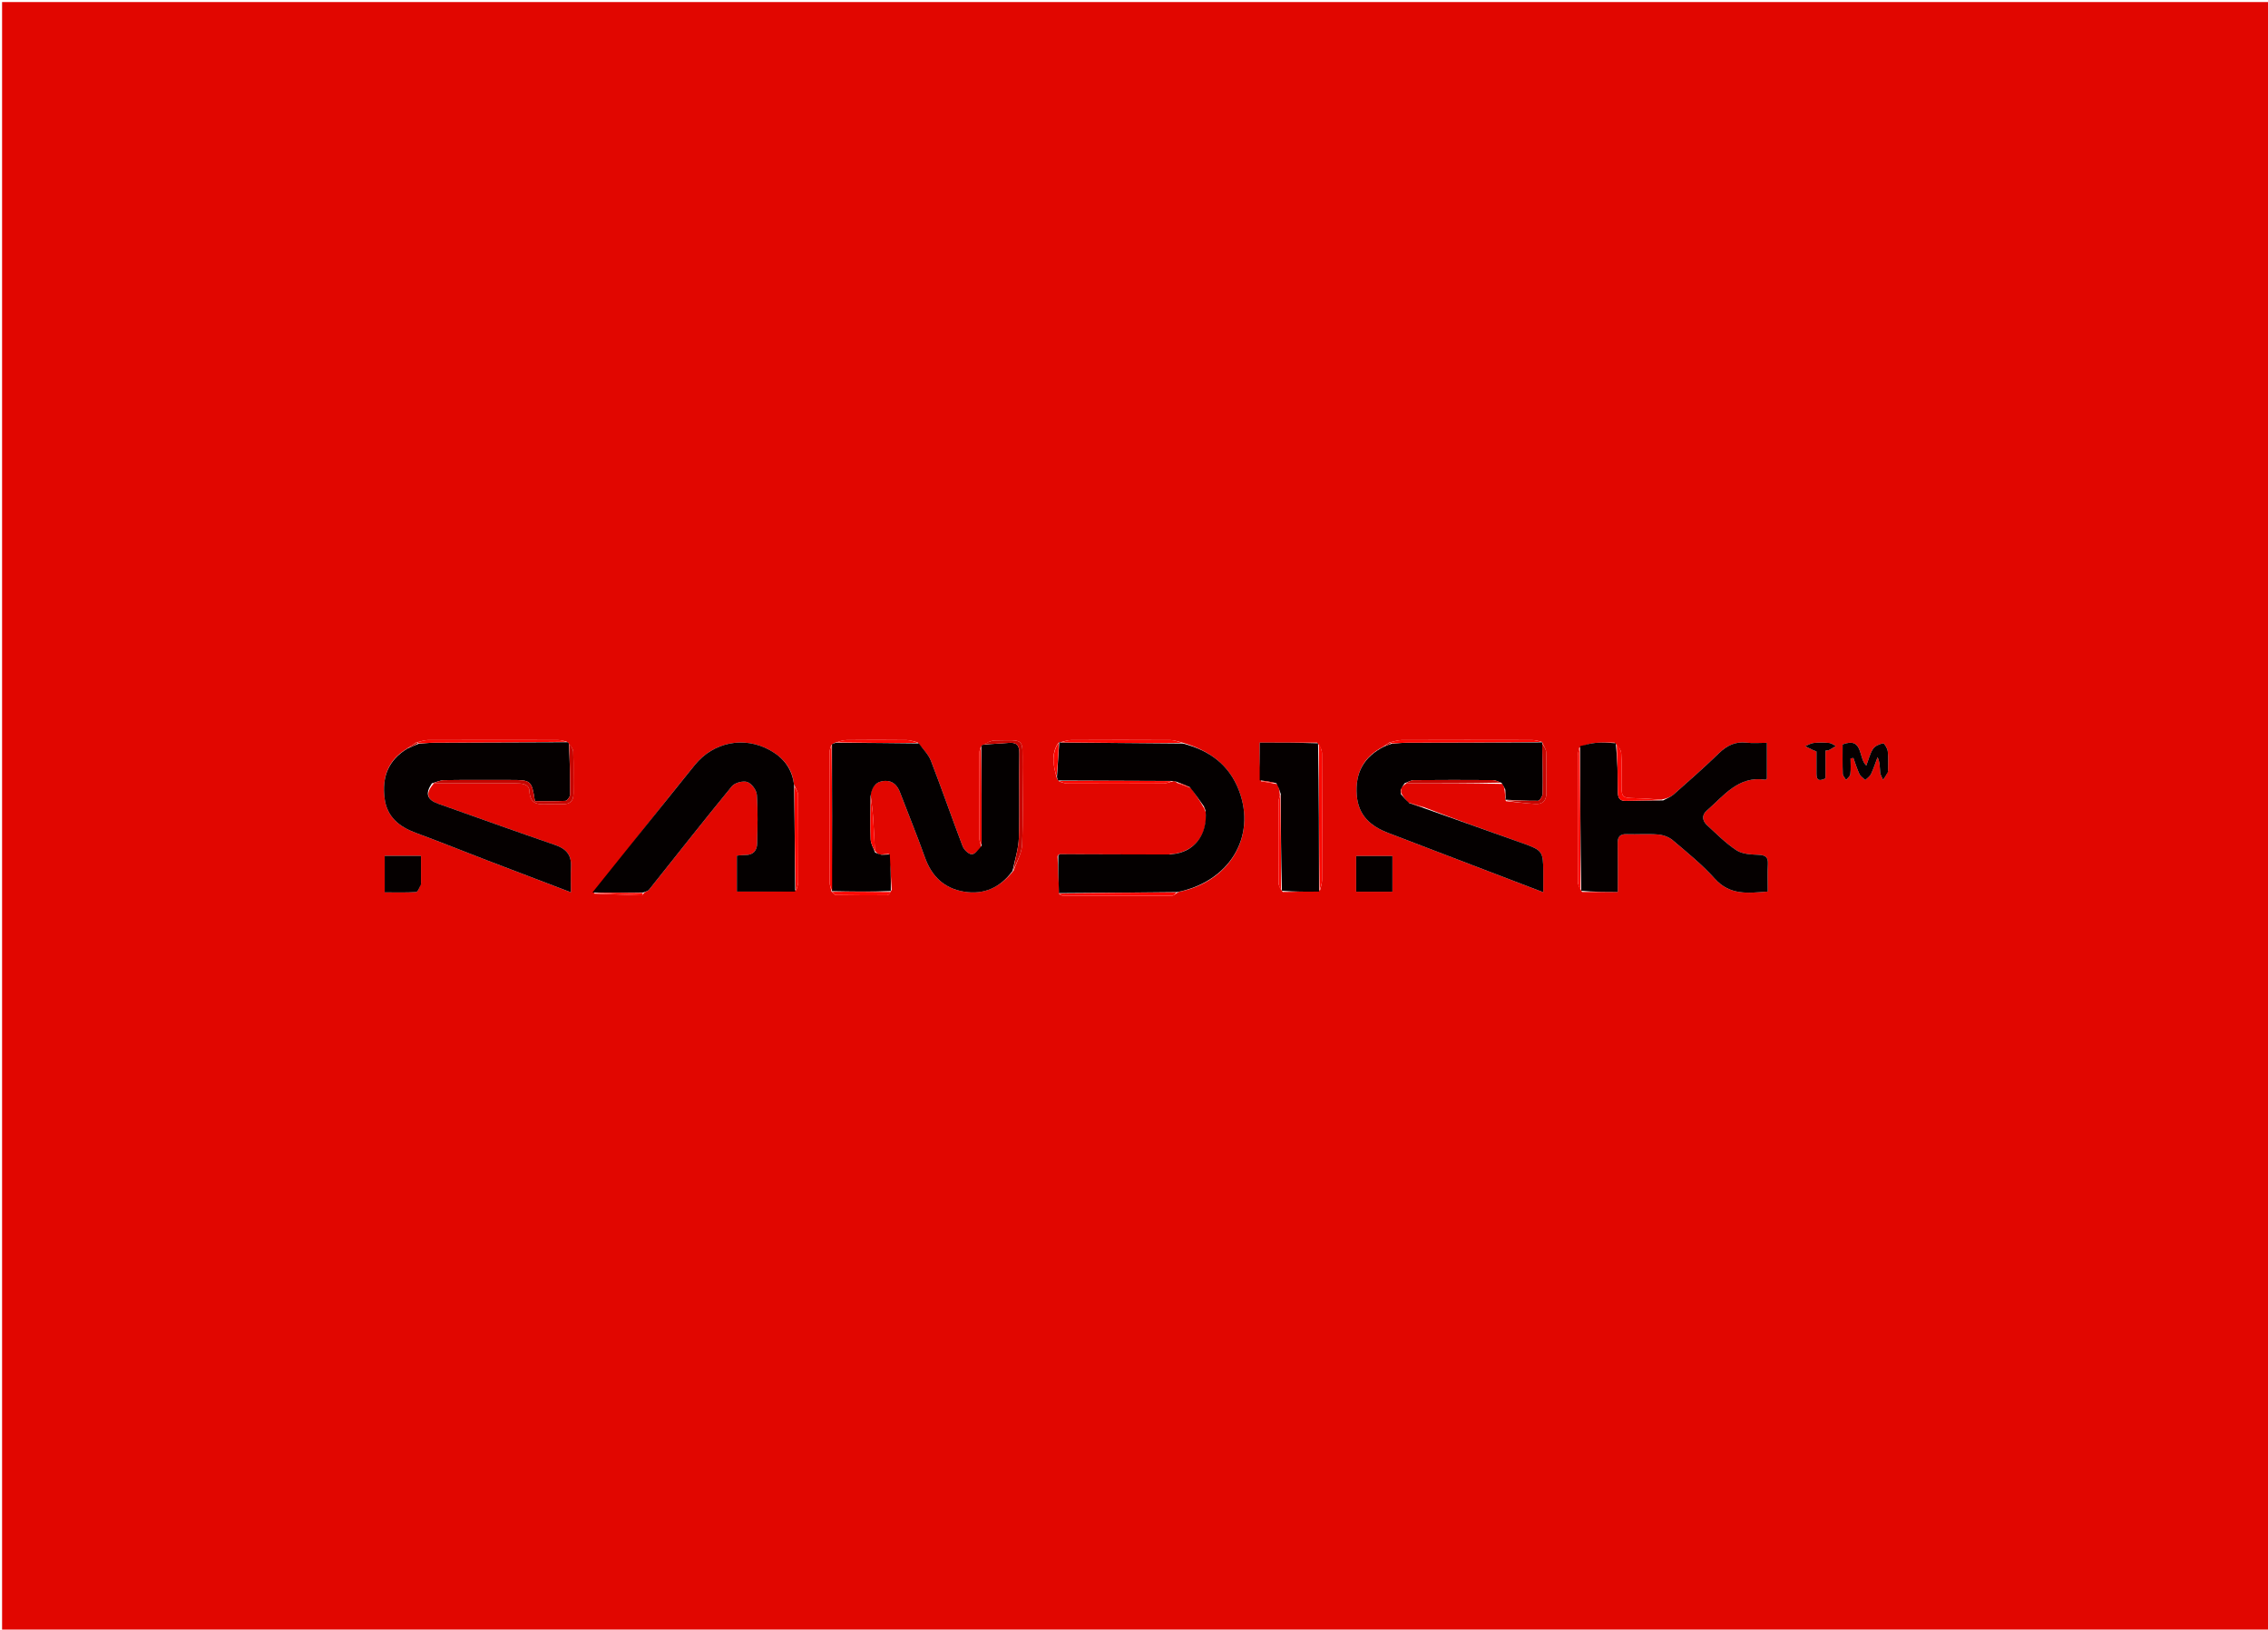 <svg version="1.1" id="Layer_1" xmlns="http://www.w3.org/2000/svg" xmlns:xlink="http://www.w3.org/1999/xlink" x="0px" y="0px"
	 width="100%" viewBox="0 0 1091 784" enable-background="new 0 0 1091 784" xml:space="preserve">
<path fill="#E10600" opacity="1" stroke="none" 
	d="
M1031,785 
	C687.333,785 344.167,785 1,785 
	C1,523.667 1,262.333 1,1 
	C364.667,1 728.333,1 1092,1 
	C1092,262.333 1092,523.667 1092,785 
	C1071.833,785 1051.667,785 1031,785 
M200.232,357.191 
	C198.82,358.115 197.407,359.039 195.467,360.385 
	C186.53,365.808 183.788,374.04 184.984,383.927 
	C186.079,392.979 191.955,397.728 200.052,400.708 
	C211.443,404.901 222.7,409.457 234.033,413.808 
	C247.337,418.916 260.661,423.971 274.626,429.297 
	C274.626,424.738 274.472,420.802 274.663,416.884 
	C274.932,411.377 272.362,408.364 267.237,406.595 
	C248.37,400.083 229.577,393.355 210.768,386.674 
	C205.328,384.741 204.446,381.757 208.718,376.869 
	C221.829,376.873 234.94,376.87 248.051,376.885 
	C250.964,376.888 254.512,377.046 254.673,380.59 
	C254.964,386.991 258.86,387.129 263.494,386.891 
	C265.811,386.771 268.143,386.778 270.462,386.872 
	C274.217,387.024 275.941,385.374 275.88,381.552 
	C275.774,374.915 275.99,368.271 275.745,361.641 
	C275.689,360.136 274.3,358.681 273.251,357.261 
	C273.251,357.261 273.036,357.083 272.302,356.69 
	C271.007,356.464 269.712,356.043 268.417,356.041 
	C247.504,355.999 226.591,355.987 205.679,356.057 
	C204.083,356.062 202.49,356.73 200.232,357.191 
M668.312,357.212 
	C667.537,357.781 666.762,358.35 665.386,359.254 
	C655.873,364.139 651.856,371.934 652.659,382.548 
	C653.406,392.406 659.422,397.565 667.963,400.803 
	C681.32,405.867 694.648,411.01 707.989,416.116 
	C719.227,420.417 730.466,424.713 742.367,429.265 
	C742.367,425.361 742.367,422.238 742.366,419.115 
	C742.364,409.748 741.771,408.991 732.922,405.864 
	C716.945,400.217 700.991,394.505 684.705,388.264 
	C682.454,387.57 680.203,386.876 677.251,386.085 
	C676.128,384.734 675.005,383.384 674.105,381.65 
	C674.03,381.09 673.955,380.531 673.902,379.336 
	C674.495,378.503 675.089,377.669 676.661,376.83 
	C691.879,376.831 707.097,376.832 722.862,377.153 
	C723.281,378.091 723.7,379.028 723.812,380.508 
	C723.915,381.681 724.017,382.855 724.175,384.388 
	C724.175,384.388 724.121,384.747 724.43,385.444 
	C729.122,385.904 733.807,386.486 738.509,386.784 
	C742.228,387.02 743.938,385.063 743.881,381.294 
	C743.784,374.802 743.991,368.302 743.76,361.817 
	C743.704,360.272 742.419,358.771 741.836,357.023 
	C741.836,357.023 742.062,357.16 741.318,356.758 
	C739.863,356.507 738.408,356.042 736.952,356.038 
	C716.028,355.991 695.104,355.979 674.18,356.052 
	C672.418,356.058 670.658,356.729 668.312,357.212 
M400.474,429.39 
	C400.968,429.807 401.458,430.581 401.959,430.589 
	C410.208,430.711 418.459,430.784 426.708,430.706 
	C427.478,430.699 428.237,429.598 428.925,428.072 
	C428.628,422.41 428.332,416.747 427.493,410.75 
	C426.317,410.861 425.141,410.973 423.302,411.238 
	C422.521,410.874 421.74,410.51 420.887,409.29 
	C420.591,403.896 420.358,398.498 419.977,393.111 
	C419.738,389.721 419.277,386.346 418.776,382.206 
	C419.418,378.261 421.639,375.849 425.703,375.695 
	C429.571,375.548 431.686,377.917 432.989,381.335 
	C436.946,391.718 441.188,401.998 444.909,412.464 
	C448.157,421.597 454.19,427.394 463.679,428.979 
	C473.41,430.605 481.242,426.944 487.676,418.696 
	C489.073,414.586 491.495,410.521 491.675,406.359 
	C492.212,393.939 491.909,381.48 491.861,369.037 
	C491.806,354.71 493.354,356.125 478.626,356.237 
	C476.479,356.253 474.343,357.695 472.263,358.75 
	C472.263,358.75 472.084,358.964 471.691,359.698 
	C471.484,360.492 471.098,361.286 471.095,362.081 
	C471.047,375.809 471.018,389.536 471.08,403.263 
	C471.086,404.522 471.734,405.778 472.126,407.804 
	C470.525,408.963 468.82,411.152 467.35,411.004 
	C465.761,410.844 463.686,408.771 463.038,407.069 
	C457.839,393.432 453.077,379.628 447.813,366.017 
	C446.625,362.946 443.992,360.434 441.347,357.127 
	C439.605,356.753 437.865,356.073 436.119,356.054 
	C426.494,355.948 416.868,355.95 407.244,356.053 
	C405.481,356.072 403.724,356.724 401.388,357.427 
	C400.997,357.642 400.606,357.858 399.793,358.635 
	C399.534,359.747 399.05,360.859 399.048,361.972 
	C399.002,382.762 398.986,403.553 399.064,424.343 
	C399.07,425.927 399.823,427.509 399.951,429.018 
	C399.951,429.018 400.024,428.74 400.474,429.39 
M633.612,357.29 
	C624.525,357.29 615.437,357.29 605.96,357.29 
	C605.96,363.82 605.96,369.608 606.619,375.888 
	C609.06,376.264 611.5,376.639 614.606,377.302 
	C615.098,378.856 615.591,380.41 615.69,382.698 
	C615.474,383.657 615.073,384.616 615.069,385.576 
	C615.021,398.636 614.99,411.697 615.077,424.757 
	C615.086,426.155 615.861,427.549 617.048,429.118 
	C622.871,429.061 628.693,429.004 635.016,428.272 
	C635.342,426.675 635.948,425.078 635.953,423.48 
	C636.017,403.179 636.036,382.877 635.926,362.577 
	C635.916,360.705 634.947,358.839 633.612,357.29 
M381.881,377.269 
	C381.175,369.695 376.732,364.513 370.513,361.005 
	C358.049,353.974 343.156,356.977 334.168,368.117 
	C317.72,388.502 301.371,408.966 285.666,429.902 
	C293.365,430.202 301.063,430.513 308.764,430.753 
	C309.033,430.762 309.323,430.059 310.167,429.263 
	C310.858,428.863 311.748,428.62 312.212,428.039 
	C325.47,411.432 338.581,394.705 352.064,378.285 
	C353.463,376.582 357.416,375.532 359.487,376.234 
	C361.546,376.931 363.916,380.137 364.076,382.391 
	C364.628,390.172 364.391,398.021 364.216,405.839 
	C364.139,409.282 362.263,411.396 358.507,411.354 
	C357.234,411.34 355.958,411.53 354.457,411.643 
	C354.457,417.544 354.457,423.119 354.457,428.948 
	C363.958,428.948 373.234,428.948 383.012,428.273 
	C383.335,427.018 383.932,425.764 383.938,424.508 
	C384.006,410.459 384.036,396.409 383.906,382.361 
	C383.892,380.911 382.78,379.471 381.881,377.269 
M509.592,376.002 
	C510.843,376.331 512.093,376.941 513.346,376.946 
	C528.81,377.01 544.276,377.013 559.74,376.937 
	C561.173,376.93 562.602,376.271 564.706,375.768 
	C565.144,375.89 565.583,376.011 566.37,376.72 
	C568.339,377.454 570.308,378.188 572.921,379.072 
	C574.986,382.028 577.051,384.985 578.912,388.32 
	C579.195,388.868 579.477,389.417 580.086,390.803 
	C581.006,401.684 574.344,410.008 563.735,410.901 
	C563.491,410.874 563.249,410.896 562.086,411.15 
	C544.721,411.089 527.356,411.028 509.721,410.977 
	C509.45,410.999 509.183,411.049 508.717,411.901 
	C508.947,417.832 509.177,423.762 509.541,430.206 
	C510.112,430.459 510.683,430.931 511.255,430.933 
	C528.798,430.978 546.342,430.998 563.885,430.915 
	C564.675,430.911 565.46,429.904 567.012,429.095 
	C591.422,424.269 604.421,402.564 596.035,380.431 
	C591.275,367.869 581.653,360.921 568.325,357.149 
	C566.583,356.767 564.844,356.063 563.101,356.054 
	C547.151,355.969 531.2,355.971 515.249,356.052 
	C513.486,356.061 511.726,356.725 509.708,357.204 
	C509.708,357.204 509.563,356.962 508.978,357.54 
	C505.53,362.893 506.705,368.478 508.447,374.563 
	C508.653,374.88 508.858,375.198 509.592,376.002 
M759.69,359.698 
	C759.464,360.991 759.043,362.284 759.041,363.578 
	C758.999,383.801 758.983,404.025 759.066,424.248 
	C759.072,425.815 759.858,427.379 761.048,429.118 
	C766.63,429.118 772.212,429.118 778.21,429.118 
	C778.21,420.988 778.299,413.349 778.169,405.713 
	C778.114,402.493 779.334,401.22 782.576,401.326 
	C787.567,401.49 792.593,401.074 797.556,401.483 
	C799.986,401.683 802.768,402.645 804.597,404.197 
	C811.574,410.119 818.784,415.923 824.859,422.71 
	C832.156,430.861 840.882,429.692 850.367,428.932 
	C850.367,424.342 850.185,420.029 850.423,415.739 
	C850.624,412.109 849.043,411.375 845.715,411.247 
	C842.171,411.109 838.063,410.887 835.276,409.061 
	C830.172,405.718 825.795,401.238 821.24,397.093 
	C818.938,394.998 818.459,392.219 820.914,390.094 
	C829.168,382.953 836.099,373.148 849.213,375.132 
	C849.442,375.166 849.733,374.785 849.954,374.628 
	C849.954,369.001 849.954,363.42 849.954,357.374 
	C846.41,357.374 843.24,357.675 840.15,357.307 
	C834.704,356.659 830.683,358.7 826.835,362.431 
	C819.789,369.266 812.401,375.752 805.043,382.257 
	C803.639,383.499 801.718,384.156 799.302,384.69 
	C795.012,384.459 790.726,384.136 786.433,384.02 
	C780.368,383.857 780.047,383.614 780.007,377.39 
	C779.976,372.403 780.221,367.4 779.877,362.436 
	C779.749,360.586 778.297,358.827 776.617,357.285 
	C773.515,357.314 770.396,357.151 767.317,357.435 
	C764.88,357.66 762.492,358.434 759.69,359.698 
M202.514,425.053 
	C202.514,420.644 202.514,416.235 202.514,411.747 
	C196.237,411.747 190.696,411.747 185.049,411.747 
	C185.049,417.697 185.049,423.271 185.049,429.328 
	C190.24,429.328 195.196,429.489 200.123,429.176 
	C200.984,429.121 201.718,427.074 202.514,425.053 
M652.374,424.212 
	C652.374,425.695 652.374,427.178 652.374,429.015 
	C658.324,429.015 664.032,429.015 669.814,429.015 
	C669.814,423.087 669.814,417.511 669.814,411.858 
	C663.857,411.858 658.187,411.858 652.374,411.858 
	C652.374,415.991 652.374,419.64 652.374,424.212 
M908.207,370.928 
	C908.207,367.769 908.448,364.582 908.098,361.461 
	C907.939,360.039 906.363,357.516 905.862,357.618 
	C904.099,357.977 901.923,358.868 901.011,360.275 
	C899.495,362.613 898.837,365.507 897.762,368.311 
	C893.787,364.64 896.416,354.393 886.371,358.149 
	C886.371,362.999 886.276,367.657 886.447,372.305 
	C886.484,373.301 887.484,374.262 888.04,375.239 
	C888.758,374.324 889.977,373.469 890.093,372.484 
	C890.39,369.981 890.192,367.42 890.192,364.883 
	C890.65,364.818 891.109,364.754 891.568,364.69 
	C892.501,367.258 893.272,369.903 894.439,372.36 
	C894.993,373.524 896.305,374.328 897.273,375.295 
	C898.218,374.34 899.499,373.543 900.041,372.398 
	C901.279,369.78 902.155,366.991 903.179,364.271 
	C904.373,366.841 904.214,369.237 904.438,371.597 
	C904.555,372.837 905.343,374.014 905.829,375.219 
	C906.621,374.065 907.414,372.911 908.207,370.928 
M873.793,366.366 
	C873.796,368.362 873.818,370.358 873.799,372.354 
	C873.766,375.719 875.409,375.782 878.126,374.491 
	C878.126,369.984 878.126,365.552 878.126,361.139 
	C878.931,361.008 879.479,361.044 879.895,360.827 
	C880.997,360.252 882.043,359.568 883.111,358.927 
	C882.056,358.41 881.032,357.546 879.938,357.447 
	C877.463,357.222 874.935,357.189 872.467,357.447 
	C871.05,357.595 869.708,358.464 868.333,359.009 
	C869.619,359.642 870.901,360.285 872.194,360.903 
	C872.628,361.111 873.092,361.257 873.794,361.528 
	C873.794,362.808 873.794,364.11 873.793,366.366 
z"/>
<path fill="#040000" opacity="1" stroke="none" 
	d="
M428.036,411.084 
	C428.332,416.747 428.628,422.41 428.512,428.681 
	C418.741,429.106 409.383,428.923 400.024,428.74 
	C400.024,428.74 399.951,429.018 400.149,428.631 
	C400.302,404.853 400.259,381.463 400.215,358.073 
	C400.606,357.858 400.997,357.642 402.142,357.332 
	C415.939,357.38 428.982,357.522 442.025,357.664 
	C443.992,360.434 446.625,362.946 447.813,366.017 
	C453.077,379.628 457.839,393.432 463.038,407.069 
	C463.686,408.771 465.761,410.844 467.35,411.004 
	C468.82,411.152 470.525,408.963 472.182,406.954 
	C472.186,390.391 472.135,374.677 472.084,358.964 
	C472.084,358.964 472.263,358.75 472.636,358.371 
	C476.982,357.819 480.969,357.805 484.922,357.428 
	C488.959,357.042 490.436,358.351 490.352,362.645 
	C490.089,376.13 490.549,389.633 490.112,403.109 
	C489.939,408.438 488.14,413.714 487.082,419.013 
	C481.242,426.944 473.41,430.605 463.679,428.979 
	C454.19,427.394 448.157,421.597 444.909,412.464 
	C441.188,401.998 436.946,391.718 432.989,381.335 
	C431.686,377.917 429.571,375.548 425.703,375.695 
	C421.639,375.849 419.418,378.261 418.769,383.051 
	C418.747,390.56 418.554,397.23 418.82,403.883 
	C418.905,405.996 420.211,408.06 420.959,410.146 
	C421.74,410.51 422.521,410.874 424.036,411.237 
	C425.859,411.186 426.947,411.135 428.036,411.084 
z"/>
<path fill="#050000" opacity="1" stroke="none" 
	d="
M800.036,385.083 
	C801.718,384.156 803.639,383.499 805.043,382.257 
	C812.401,375.752 819.789,369.266 826.835,362.431 
	C830.683,358.7 834.704,356.659 840.15,357.307 
	C843.24,357.675 846.41,357.374 849.954,357.374 
	C849.954,363.42 849.954,369.001 849.954,374.628 
	C849.733,374.785 849.442,375.166 849.213,375.132 
	C836.099,373.148 829.168,382.953 820.914,390.094 
	C818.459,392.219 818.938,394.998 821.24,397.093 
	C825.795,401.238 830.172,405.718 835.276,409.061 
	C838.063,410.887 842.171,411.109 845.715,411.247 
	C849.043,411.375 850.624,412.109 850.423,415.739 
	C850.185,420.029 850.367,424.342 850.367,428.932 
	C840.882,429.692 832.156,430.861 824.859,422.71 
	C818.784,415.923 811.574,410.119 804.597,404.197 
	C802.768,402.645 799.986,401.683 797.556,401.483 
	C792.593,401.074 787.567,401.49 782.576,401.326 
	C779.334,401.22 778.114,402.493 778.169,405.713 
	C778.299,413.349 778.21,420.988 778.21,429.118 
	C772.212,429.118 766.63,429.118 760.666,428.566 
	C760.216,404.997 760.149,381.981 760.083,358.964 
	C762.492,358.434 764.88,357.66 767.317,357.435 
	C770.396,357.151 773.515,357.314 777.281,357.577 
	C778.063,365.613 778.246,373.357 778.264,381.102 
	C778.271,383.917 779.104,385.412 782.224,385.312 
	C788.157,385.122 794.098,385.147 800.036,385.083 
z"/>
<path fill="#040000" opacity="1" stroke="none" 
	d="
M563.98,410.928 
	C574.344,410.008 581.006,401.684 579.938,390.106 
	C579.565,388.92 579.34,388.431 579.115,387.942 
	C577.051,384.985 574.986,382.028 572.384,378.72 
	C569.906,377.624 567.963,376.878 566.021,376.133 
	C565.583,376.011 565.144,375.89 563.971,375.728 
	C545.179,375.63 527.121,375.573 509.064,375.515 
	C508.858,375.198 508.653,374.88 508.438,373.93 
	C508.807,367.853 509.185,362.407 509.563,356.962 
	C509.563,356.962 509.708,357.204 510.302,357.222 
	C530.25,357.4 549.606,357.561 568.961,357.722 
	C581.653,360.921 591.275,367.869 596.035,380.431 
	C604.421,402.564 591.422,424.269 566.211,429.202 
	C546.742,429.437 528.074,429.565 509.407,429.693 
	C509.177,423.762 508.947,417.832 509.091,411.502 
	C509.64,411.057 509.816,411.013 509.991,410.968 
	C527.356,411.028 544.721,411.089 562.792,411.104 
	C563.499,411.057 563.98,410.928 563.98,410.928 
z"/>
<path fill="#040000" opacity="1" stroke="none" 
	d="
M724.119,379.965 
	C723.7,379.028 723.281,378.091 722.331,376.688 
	C720.532,375.905 719.266,375.318 717.997,375.311 
	C705.397,375.24 692.796,375.214 680.197,375.334 
	C678.688,375.349 677.187,376.312 675.683,376.835 
	C675.089,377.669 674.495,378.503 673.778,379.843 
	C673.73,380.911 673.806,381.473 673.881,382.034 
	C675.005,383.384 676.128,384.734 677.862,386.353 
	C680.657,387.354 682.842,388.087 685.027,388.82 
	C700.991,394.505 716.945,400.217 732.922,405.864 
	C741.771,408.991 742.364,409.748 742.366,419.115 
	C742.367,422.238 742.367,425.361 742.367,429.265 
	C730.466,424.713 719.227,420.417 707.989,416.116 
	C694.648,411.01 681.32,405.867 667.963,400.803 
	C659.422,397.565 653.406,392.406 652.659,382.548 
	C651.856,371.934 655.873,364.139 666.015,359.075 
	C667.442,358.549 668.24,358.202 669.452,357.817 
	C672.345,357.615 674.823,357.315 677.302,357.306 
	C698.889,357.228 720.475,357.202 742.062,357.16 
	C742.062,357.16 741.836,357.023 741.917,357.568 
	C742.055,366.036 742.212,373.96 742.067,381.879 
	C742.046,383.078 740.641,385.259 739.848,385.272 
	C734.61,385.359 729.364,384.976 724.121,384.747 
	C724.121,384.747 724.175,384.388 724.271,383.937 
	C724.284,382.312 724.201,381.139 724.119,379.965 
z"/>
<path fill="#050000" opacity="1" stroke="none" 
	d="
M207.748,376.872 
	C204.446,381.757 205.328,384.741 210.768,386.674 
	C229.577,393.355 248.37,400.083 267.237,406.595 
	C272.362,408.364 274.932,411.377 274.663,416.884 
	C274.472,420.802 274.626,424.738 274.626,429.297 
	C260.661,423.971 247.337,418.916 234.033,413.808 
	C222.7,409.457 211.443,404.901 200.052,400.708 
	C191.955,397.728 186.079,392.979 184.984,383.927 
	C183.788,374.04 186.53,365.808 196.068,360.118 
	C198.109,359.19 199.548,358.529 201.404,357.827 
	C204.301,357.618 206.779,357.316 209.259,357.304 
	C230.518,357.201 251.777,357.15 273.036,357.083 
	C273.036,357.083 273.251,357.261 273.626,357.637 
	C274.111,366.131 274.305,374.251 274.224,382.368 
	C274.214,383.397 272.816,385.248 271.98,385.296 
	C267.06,385.575 262.115,385.433 257.307,385.433 
	C255.771,375.497 255.487,375.261 245.714,375.26 
	C235.063,375.258 224.41,375.178 213.761,375.333 
	C211.75,375.362 209.752,376.335 207.748,376.872 
z"/>
<path fill="#040000" opacity="1" stroke="none" 
	d="
M284.98,429.397 
	C301.371,408.966 317.72,388.502 334.168,368.117 
	C343.156,356.977 358.049,353.974 370.513,361.005 
	C376.732,364.513 381.175,369.695 382.007,378.06 
	C382.258,395.55 382.384,412.249 382.51,428.948 
	C373.234,428.948 363.958,428.948 354.457,428.948 
	C354.457,423.119 354.457,417.544 354.457,411.643 
	C355.958,411.53 357.234,411.34 358.507,411.354 
	C362.263,411.396 364.139,409.282 364.216,405.839 
	C364.391,398.021 364.628,390.172 364.076,382.391 
	C363.916,380.137 361.546,376.931 359.487,376.234 
	C357.416,375.532 353.463,376.582 352.064,378.285 
	C338.581,394.705 325.47,411.432 312.212,428.039 
	C311.748,428.62 310.858,428.863 309.449,429.396 
	C300.814,429.485 292.897,429.441 284.98,429.397 
z"/>
<path fill="#050000" opacity="1" stroke="none" 
	d="
M616.083,381.964 
	C615.591,380.41 615.098,378.856 614.013,376.841 
	C610.934,376.051 608.447,375.723 605.96,375.395 
	C605.96,369.608 605.96,363.82 605.96,357.29 
	C615.437,357.29 624.525,357.29 634.039,357.603 
	C634.483,381.594 634.499,405.27 634.516,428.947 
	C628.693,429.004 622.871,429.061 616.665,428.566 
	C616.216,412.664 616.149,397.314 616.083,381.964 
z"/>
<path fill="#050000" opacity="1" stroke="none" 
	d="
M202.513,425.5 
	C201.718,427.074 200.984,429.121 200.123,429.176 
	C195.196,429.489 190.24,429.328 185.049,429.328 
	C185.049,423.271 185.049,417.697 185.049,411.747 
	C190.696,411.747 196.237,411.747 202.514,411.747 
	C202.514,416.235 202.514,420.644 202.513,425.5 
z"/>
<path fill="#050000" opacity="1" stroke="none" 
	d="
M652.374,423.751 
	C652.374,419.64 652.374,415.991 652.374,411.858 
	C658.187,411.858 663.857,411.858 669.814,411.858 
	C669.814,417.511 669.814,423.087 669.814,429.015 
	C664.032,429.015 658.324,429.015 652.374,429.015 
	C652.374,427.178 652.374,425.695 652.374,423.751 
z"/>
<path fill="#050000" opacity="1" stroke="none" 
	d="
M908.207,371.343 
	C907.414,372.911 906.621,374.065 905.829,375.219 
	C905.343,374.014 904.555,372.837 904.438,371.597 
	C904.214,369.237 904.373,366.841 903.179,364.271 
	C902.155,366.991 901.279,369.78 900.041,372.398 
	C899.499,373.543 898.218,374.34 897.273,375.295 
	C896.305,374.328 894.993,373.524 894.439,372.36 
	C893.272,369.903 892.501,367.258 891.568,364.69 
	C891.109,364.754 890.65,364.818 890.192,364.883 
	C890.192,367.42 890.39,369.981 890.093,372.484 
	C889.977,373.469 888.758,374.324 888.04,375.239 
	C887.484,374.262 886.484,373.301 886.447,372.305 
	C886.276,367.657 886.371,362.999 886.371,358.149 
	C896.416,354.393 893.787,364.64 897.762,368.311 
	C898.837,365.507 899.495,362.613 901.011,360.275 
	C901.923,358.868 904.099,357.977 905.862,357.618 
	C906.363,357.516 907.939,360.039 908.098,361.461 
	C908.448,364.582 908.207,367.769 908.207,371.343 
z"/>
<path fill="#C60500" opacity="1" stroke="none" 
	d="
M208.233,376.871 
	C209.752,376.335 211.75,375.362 213.761,375.333 
	C224.41,375.178 235.063,375.258 245.714,375.26 
	C255.487,375.261 255.771,375.497 257.307,385.433 
	C262.115,385.433 267.06,385.575 271.98,385.296 
	C272.816,385.248 274.214,383.397 274.224,382.368 
	C274.305,374.251 274.111,366.131 273.763,357.607 
	C274.3,358.681 275.689,360.136 275.745,361.641 
	C275.99,368.271 275.774,374.915 275.88,381.552 
	C275.941,385.374 274.217,387.024 270.462,386.872 
	C268.143,386.778 265.811,386.771 263.494,386.891 
	C258.86,387.129 254.964,386.991 254.673,380.59 
	C254.512,377.046 250.964,376.888 248.051,376.885 
	C234.94,376.87 221.829,376.873 208.233,376.871 
z"/>
<path fill="#C60500" opacity="1" stroke="none" 
	d="
M487.379,418.855 
	C488.14,413.714 489.939,408.438 490.112,403.109 
	C490.549,389.633 490.089,376.13 490.352,362.645 
	C490.436,358.351 488.959,357.042 484.922,357.428 
	C480.969,357.805 476.982,357.819 472.606,358.235 
	C474.343,357.695 476.479,356.253 478.626,356.237 
	C493.354,356.125 491.806,354.71 491.861,369.037 
	C491.909,381.48 492.212,393.939 491.675,406.359 
	C491.495,410.521 489.073,414.586 487.379,418.855 
z"/>
<path fill="#FE0600" opacity="1" stroke="none" 
	d="
M400.004,358.354 
	C400.259,381.463 400.302,404.853 400.288,428.667 
	C399.823,427.509 399.07,425.927 399.064,424.343 
	C398.986,403.553 399.002,382.762 399.048,361.972 
	C399.05,360.859 399.534,359.747 400.004,358.354 
z"/>
<path fill="#050000" opacity="1" stroke="none" 
	d="
M873.793,365.889 
	C873.794,364.11 873.794,362.808 873.794,361.528 
	C873.092,361.257 872.628,361.111 872.194,360.903 
	C870.901,360.285 869.619,359.642 868.333,359.009 
	C869.708,358.464 871.05,357.595 872.467,357.447 
	C874.935,357.189 877.463,357.222 879.938,357.447 
	C881.032,357.546 882.056,358.41 883.111,358.927 
	C882.043,359.568 880.997,360.252 879.895,360.827 
	C879.479,361.044 878.931,361.008 878.126,361.139 
	C878.126,365.552 878.126,369.984 878.126,374.491 
	C875.409,375.782 873.766,375.719 873.799,372.354 
	C873.818,370.358 873.796,368.362 873.793,365.889 
z"/>
<path fill="#FE0600" opacity="1" stroke="none" 
	d="
M509.328,375.759 
	C527.121,375.573 545.179,375.63 563.635,375.801 
	C562.602,376.271 561.173,376.93 559.74,376.937 
	C544.276,377.013 528.81,377.01 513.346,376.946 
	C512.093,376.941 510.843,376.331 509.328,375.759 
z"/>
<path fill="#C60500" opacity="1" stroke="none" 
	d="
M724.276,385.095 
	C729.364,384.976 734.61,385.359 739.848,385.272 
	C740.641,385.259 742.046,383.078 742.067,381.879 
	C742.212,373.96 742.055,366.036 741.848,357.681 
	C742.419,358.771 743.704,360.272 743.76,361.817 
	C743.991,368.302 743.784,374.802 743.881,381.294 
	C743.938,385.063 742.228,387.02 738.509,386.784 
	C733.807,386.486 729.122,385.904 724.276,385.095 
z"/>
<path fill="#C60500" opacity="1" stroke="none" 
	d="
M676.172,376.832 
	C677.187,376.312 678.688,375.349 680.197,375.334 
	C692.796,375.214 705.397,375.24 717.997,375.311 
	C719.266,375.318 720.532,375.905 722.057,376.529 
	C707.097,376.832 691.879,376.831 676.172,376.832 
z"/>
<path fill="#FE0600" opacity="1" stroke="none" 
	d="
M741.69,356.959 
	C720.475,357.202 698.889,357.228 677.302,357.306 
	C674.823,357.315 672.345,357.615 669.423,357.625 
	C668.979,357.471 668.897,357.091 668.897,357.091 
	C670.658,356.729 672.418,356.058 674.18,356.052 
	C695.104,355.979 716.028,355.991 736.952,356.038 
	C738.408,356.042 739.863,356.507 741.69,356.959 
z"/>
<path fill="#FE0600" opacity="1" stroke="none" 
	d="
M272.669,356.886 
	C251.777,357.15 230.518,357.201 209.259,357.304 
	C206.779,357.316 204.301,357.618 201.386,357.632 
	C200.95,357.478 200.896,357.09 200.896,357.09 
	C202.49,356.73 204.083,356.062 205.679,356.057 
	C226.591,355.987 247.504,355.999 268.417,356.041 
	C269.712,356.043 271.007,356.464 272.669,356.886 
z"/>
<path fill="#FE0600" opacity="1" stroke="none" 
	d="
M799.669,384.886 
	C794.098,385.147 788.157,385.122 782.224,385.312 
	C779.104,385.412 778.271,383.917 778.264,381.102 
	C778.246,373.357 778.063,365.613 777.697,357.447 
	C778.297,358.827 779.749,360.586 779.877,362.436 
	C780.221,367.4 779.976,372.403 780.007,377.39 
	C780.047,383.614 780.368,383.857 786.433,384.02 
	C790.726,384.136 795.012,384.459 799.669,384.886 
z"/>
<path fill="#FE0600" opacity="1" stroke="none" 
	d="
M634.766,428.61 
	C634.499,405.27 634.483,381.594 634.445,357.443 
	C634.947,358.839 635.916,360.705 635.926,362.577 
	C636.036,382.877 636.017,403.179 635.953,423.48 
	C635.948,425.078 635.342,426.675 634.766,428.61 
z"/>
<path fill="#FE0600" opacity="1" stroke="none" 
	d="
M759.886,359.331 
	C760.149,381.981 760.216,404.997 760.282,428.479 
	C759.858,427.379 759.072,425.815 759.066,424.248 
	C758.983,404.025 758.999,383.801 759.041,363.578 
	C759.043,362.284 759.464,360.991 759.886,359.331 
z"/>
<path fill="#FE0600" opacity="1" stroke="none" 
	d="
M509.474,429.949 
	C528.074,429.565 546.742,429.437 565.828,429.337 
	C565.46,429.904 564.675,430.911 563.885,430.915 
	C546.342,430.998 528.798,430.978 511.255,430.933 
	C510.683,430.931 510.112,430.459 509.474,429.949 
z"/>
<path fill="#FE0600" opacity="1" stroke="none" 
	d="
M568.643,357.435 
	C549.606,357.561 530.25,357.4 510.43,357.162 
	C511.726,356.725 513.486,356.061 515.249,356.052 
	C531.2,355.971 547.151,355.969 563.101,356.054 
	C564.844,356.063 566.583,356.767 568.643,357.435 
z"/>
<path fill="#FE0600" opacity="1" stroke="none" 
	d="
M400.249,429.065 
	C409.383,428.923 418.741,429.106 428.551,429.147 
	C428.237,429.598 427.478,430.699 426.708,430.706 
	C418.459,430.784 410.208,430.711 401.959,430.589 
	C401.458,430.581 400.968,429.807 400.249,429.065 
z"/>
<path fill="#FE0600" opacity="1" stroke="none" 
	d="
M382.761,428.611 
	C382.384,412.249 382.258,395.55 382.155,378.439 
	C382.78,379.471 383.892,380.911 383.906,382.361 
	C384.036,396.409 384.006,410.459 383.938,424.508 
	C383.932,425.764 383.335,427.018 382.761,428.611 
z"/>
<path fill="#FE0600" opacity="1" stroke="none" 
	d="
M471.888,359.331 
	C472.135,374.677 472.186,390.391 472.161,406.57 
	C471.734,405.778 471.086,404.522 471.08,403.263 
	C471.018,389.536 471.047,375.809 471.095,362.081 
	C471.098,361.286 471.484,360.492 471.888,359.331 
z"/>
<path fill="#FE0600" opacity="1" stroke="none" 
	d="
M615.886,382.331 
	C616.149,397.314 616.216,412.664 616.282,428.479 
	C615.861,427.549 615.086,426.155 615.077,424.757 
	C614.99,411.697 615.021,398.636 615.069,385.576 
	C615.073,384.616 615.474,383.657 615.886,382.331 
z"/>
<path fill="#FE0600" opacity="1" stroke="none" 
	d="
M441.686,357.396 
	C428.982,357.522 415.939,357.38 402.43,357.161 
	C403.724,356.724 405.481,356.072 407.244,356.053 
	C416.868,355.95 426.494,355.948 436.119,356.054 
	C437.865,356.073 439.605,356.753 441.686,357.396 
z"/>
<path fill="#FE0600" opacity="1" stroke="none" 
	d="
M509.27,357.251 
	C509.185,362.407 508.807,367.853 508.29,373.687 
	C506.705,368.478 505.53,362.893 509.27,357.251 
z"/>
<path fill="#FE0600" opacity="1" stroke="none" 
	d="
M420.923,409.718 
	C420.211,408.06 418.905,405.996 418.82,403.883 
	C418.554,397.23 418.747,390.56 418.839,383.43 
	C419.277,386.346 419.738,389.721 419.977,393.111 
	C420.358,398.498 420.591,403.896 420.923,409.718 
z"/>
<path fill="#FE0600" opacity="1" stroke="none" 
	d="
M285.323,429.65 
	C292.897,429.441 300.814,429.485 309.167,429.608 
	C309.323,430.059 309.033,430.762 308.764,430.753 
	C301.063,430.513 293.365,430.202 285.323,429.65 
z"/>
<path fill="#C60500" opacity="1" stroke="none" 
	d="
M684.866,388.542 
	C682.842,388.087 680.657,387.354 678.212,386.401 
	C680.203,386.876 682.454,387.57 684.866,388.542 
z"/>
<path fill="#C60500" opacity="1" stroke="none" 
	d="
M200.564,357.14 
	C200.896,357.09 200.95,357.478 200.969,357.674 
	C199.548,358.529 198.109,359.19 196.332,359.907 
	C197.407,359.039 198.82,358.115 200.564,357.14 
z"/>
<path fill="#FE0600" opacity="1" stroke="none" 
	d="
M566.196,376.427 
	C567.963,376.878 569.906,377.624 572.062,378.646 
	C570.308,378.188 568.339,377.454 566.196,376.427 
z"/>
<path fill="#C60500" opacity="1" stroke="none" 
	d="
M723.966,380.236 
	C724.201,381.139 724.284,382.312 724.243,383.757 
	C724.017,382.855 723.915,381.681 723.966,380.236 
z"/>
<path fill="#FE0600" opacity="1" stroke="none" 
	d="
M606.289,375.641 
	C608.447,375.723 610.934,376.051 613.681,376.697 
	C611.5,376.639 609.06,376.264 606.289,375.641 
z"/>
<path fill="#C60500" opacity="1" stroke="none" 
	d="
M668.605,357.152 
	C668.897,357.091 668.979,357.471 669.008,357.663 
	C668.24,358.202 667.442,358.549 666.316,358.908 
	C666.762,358.35 667.537,357.781 668.605,357.152 
z"/>
<path fill="#FE0600" opacity="1" stroke="none" 
	d="
M579.014,388.131 
	C579.34,388.431 579.565,388.92 579.775,389.688 
	C579.477,389.417 579.195,388.868 579.014,388.131 
z"/>
<path fill="#FE0600" opacity="1" stroke="none" 
	d="
M427.764,410.917 
	C426.947,411.135 425.859,411.186 424.368,411.16 
	C425.141,410.973 426.317,410.861 427.764,410.917 
z"/>
<path fill="#C60500" opacity="1" stroke="none" 
	d="
M673.993,381.842 
	C673.806,381.473 673.73,380.911 673.767,380.16 
	C673.955,380.531 674.03,381.09 673.993,381.842 
z"/>
<path fill="#FE0600" opacity="1" stroke="none" 
	d="
M509.856,410.973 
	C509.816,411.013 509.64,411.057 509.193,411.115 
	C509.183,411.049 509.45,410.999 509.856,410.973 
z"/>
<path fill="#FE0600" opacity="1" stroke="none" 
	d="
M563.857,410.914 
	C563.98,410.928 563.499,411.057 563.254,411.013 
	C563.249,410.896 563.491,410.874 563.857,410.914 
z"/>
</svg>